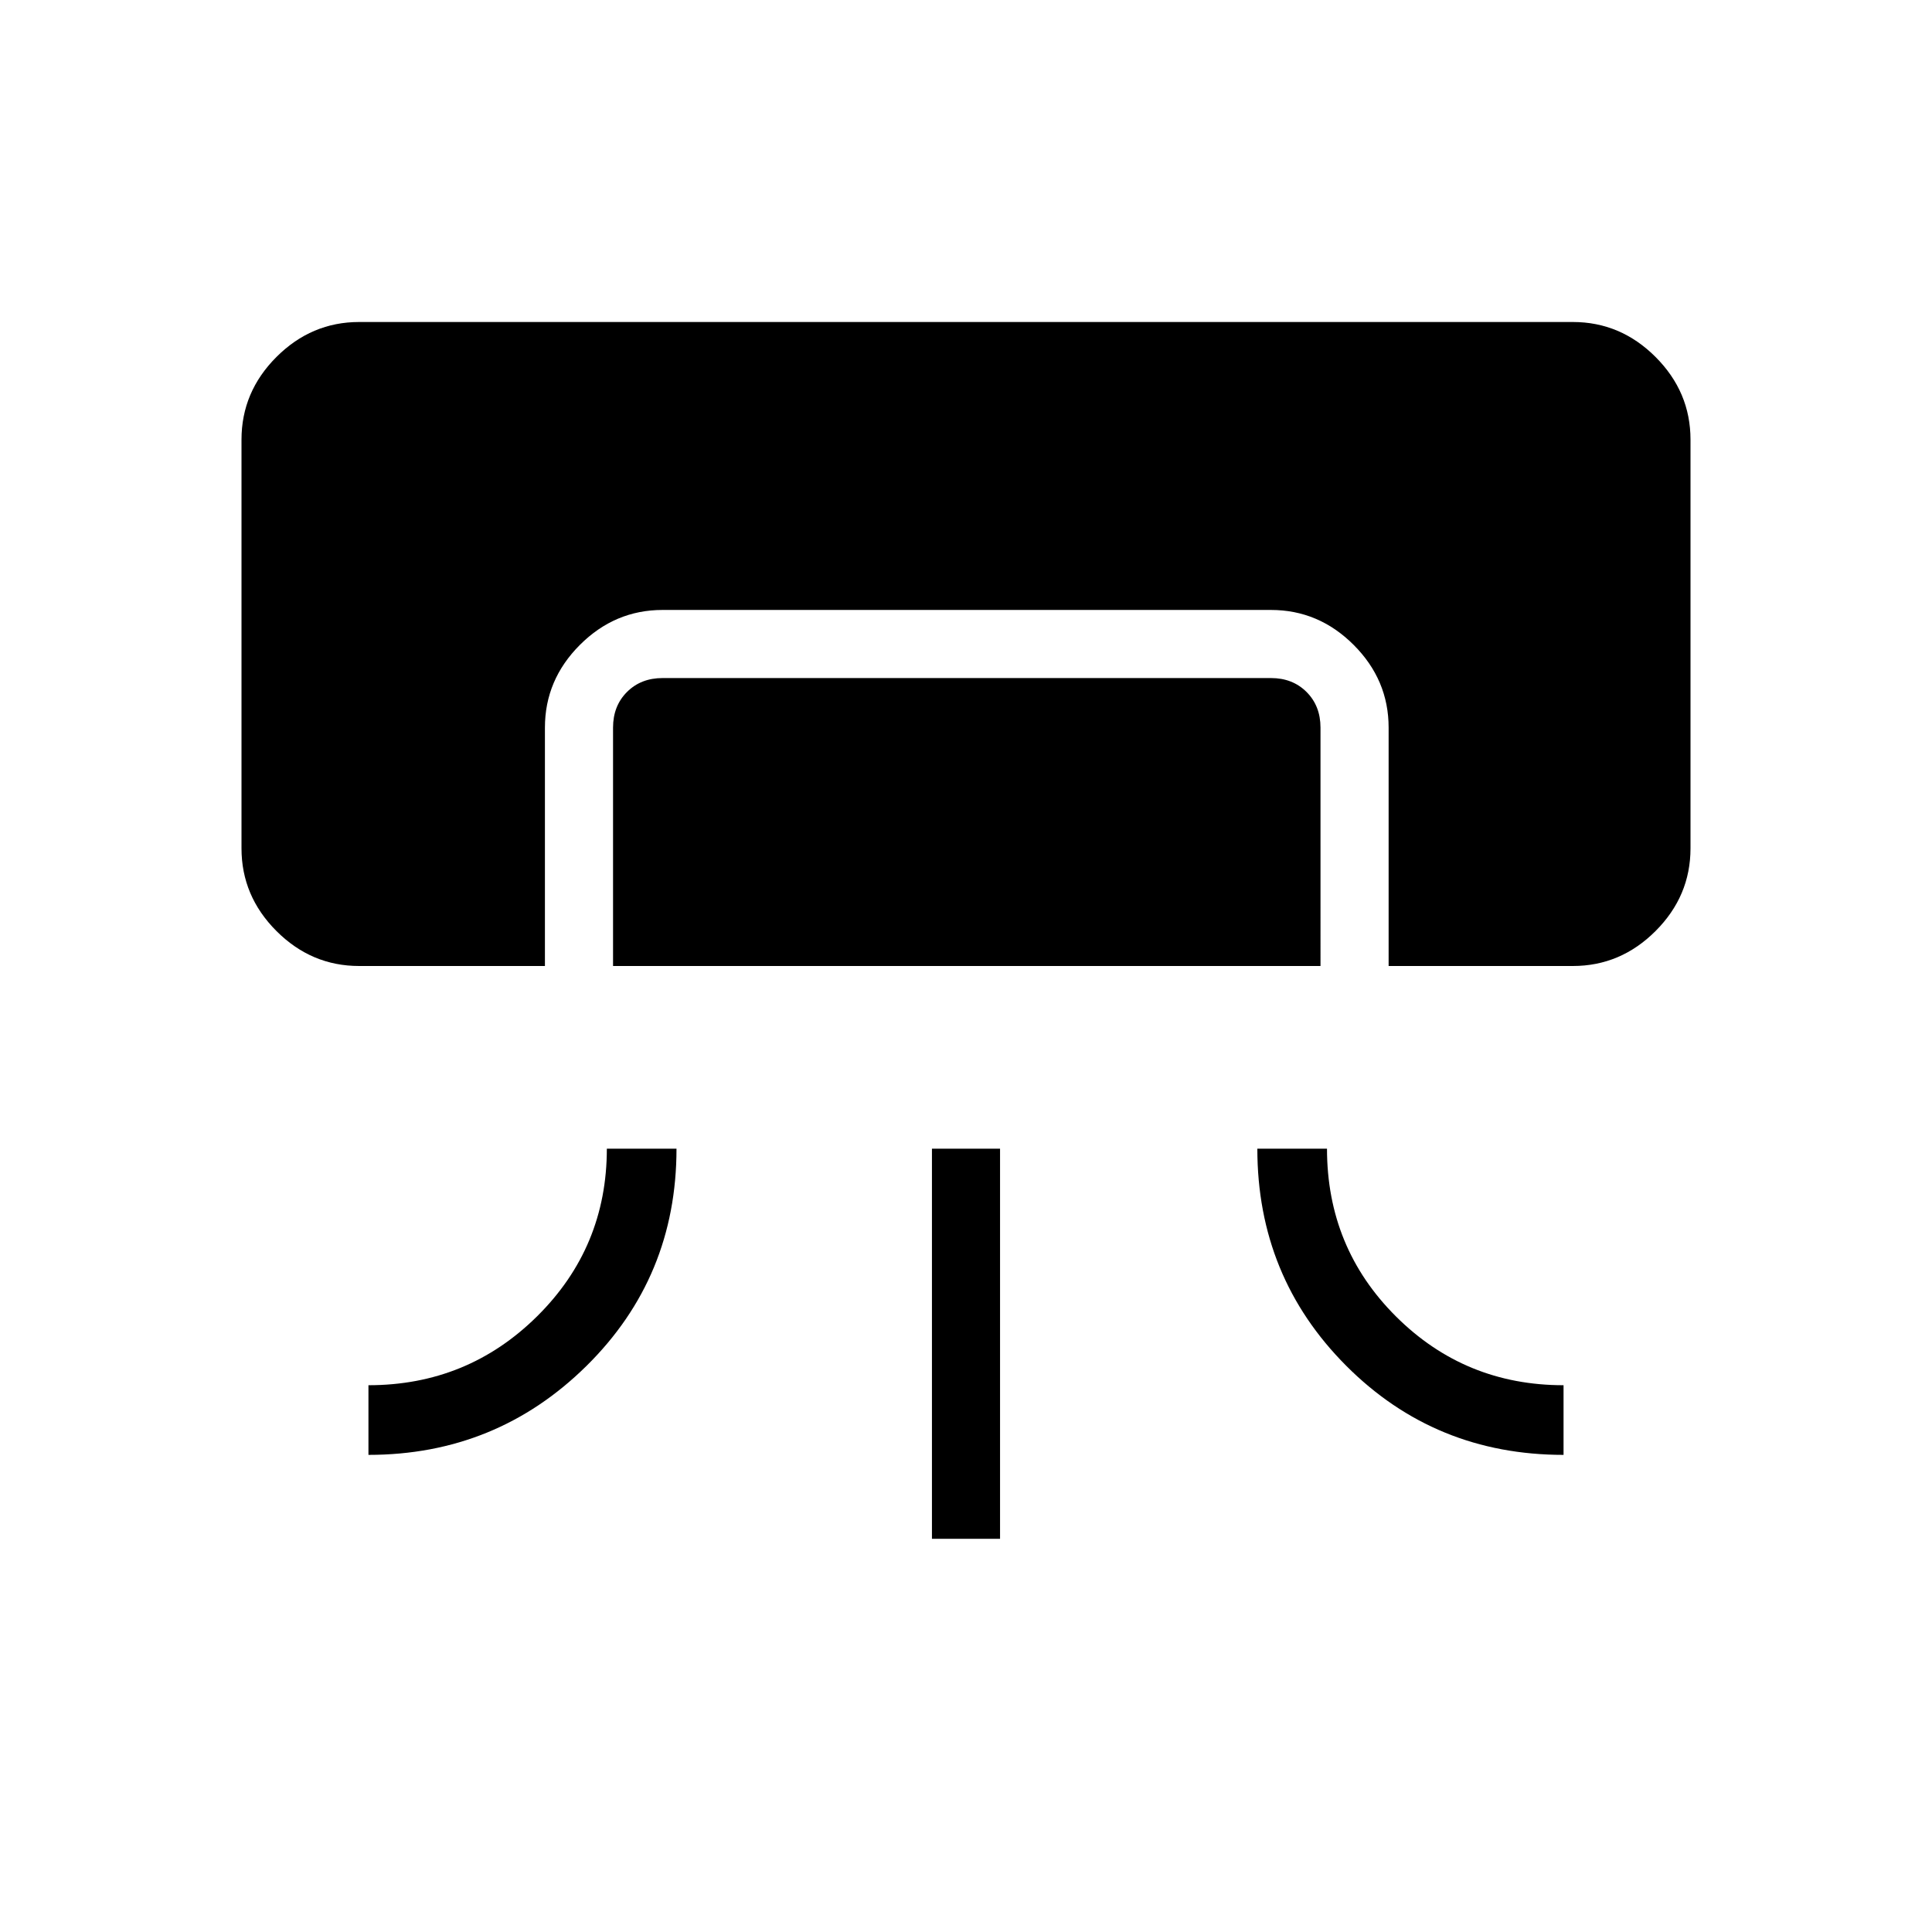 <svg xmlns="http://www.w3.org/2000/svg" height="40" viewBox="0 -960 960 960" width="40"><path d="M178.46-480q-23.72 0-41.09-17.37Q120-514.74 120-538.46v-203.08q0-23.72 17.37-41.09Q154.74-800 178.46-800h603.08q23.72 0 41.09 17.37Q840-765.26 840-741.54v203.08q0 23.72-17.37 41.09Q805.26-480 781.54-480H690v-118.46q0-23.72-17.37-41.09-17.37-17.37-41.09-17.37H329.23q-23.72 0-41.09 17.37-17.37 17.37-17.37 41.09V-480h-92.31Zm123.08 90.77h34.61q0 63.82-44.77 107.99-44.78 44.16-108.3 44.16v-34.61q49.23 0 83.84-34.28 34.62-34.29 34.62-83.26Zm3.08-90.77v-118.46q0-10.77 6.92-17.69 6.92-6.93 17.69-6.93h302.31q10.77 0 17.69 6.93 6.92 6.92 6.92 17.69V-480H304.62Zm158.46 284.62v-193.85h33.84v193.85h-33.84Zm161.69-193.85h34.61q0 49.23 34.29 83.38 34.28 34.16 83.25 34.16v34.61q-63.82 0-107.98-44.26-44.17-44.27-44.17-107.89Z"/></svg>